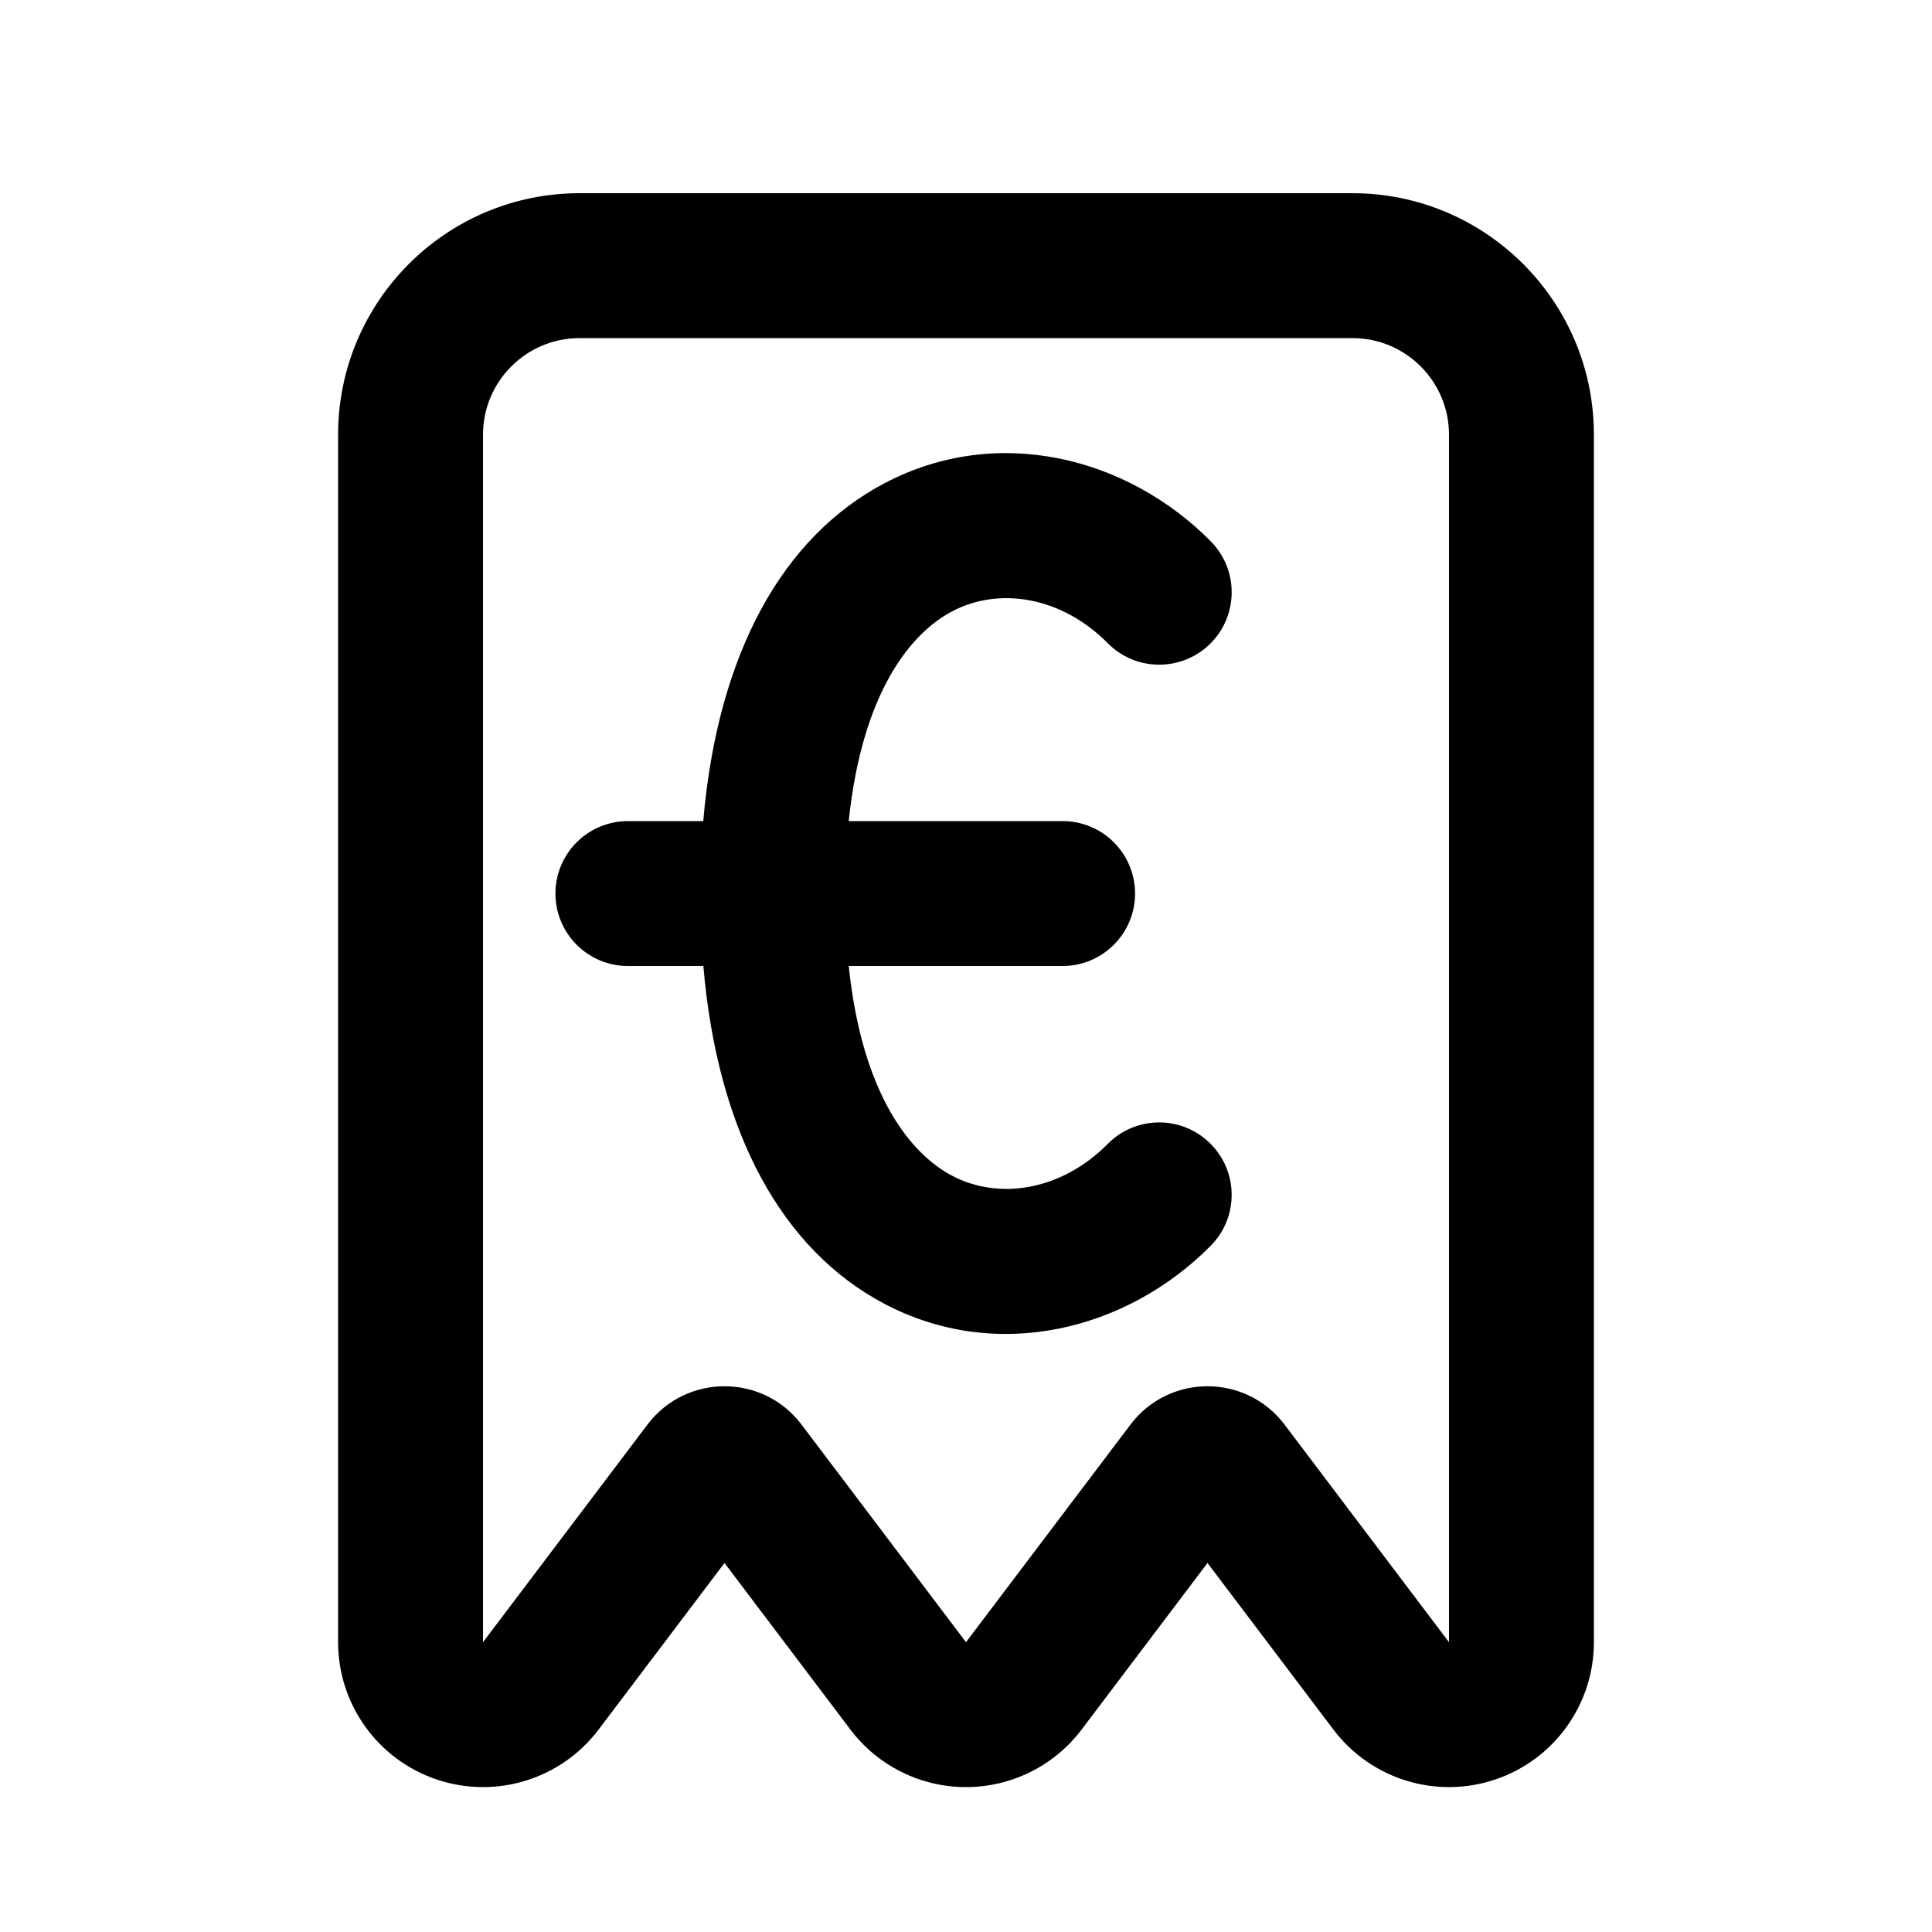<svg xmlns="http://www.w3.org/2000/svg" viewBox="0 0 20 20"><path d="M9.852 6.331c-.416.221-.926.822-1.066 2.169h2.214c.414 0 .75.335.75.75 0 .414-.336.75-.75.75h-2.214c.14 1.347.65 1.948 1.066 2.169.493.262 1.141.152 1.615-.327.291-.295.766-.297 1.06-.006.295.291.298.766.006 1.06-.86.87-2.212 1.22-3.385.597-1.038-.551-1.718-1.744-1.867-3.493h-.781c-.414 0-.75-.336-.75-.75 0-.415.336-.75.75-.75h.78c.15-1.75.83-2.942 1.868-3.493 1.173-.624 2.526-.273 3.385.596.292.295.289.77-.005 1.061-.295.291-.77.289-1.061-.006-.474-.479-1.121-.59-1.615-.327Z"/><path fill-rule="evenodd" d="M3.5 17c0 .645.412 1.217 1.023 1.422.611.205 1.285-.003 1.674-.518l1.303-1.724 1.303 1.724c.284.376.727.596 1.197.596.47 0 .913-.22 1.197-.596l1.303-1.724 1.303 1.724c.389.515 1.063.723 1.674.518.611-.205 1.023-.777 1.023-1.422v-12.5c0-1.38-1.12-2.5-2.5-2.5h-8c-1.38 0-2.5 1.12-2.5 2.5v12.5Zm2.5-13.5c-.552 0-1 .448-1 1v12.5l1.702-2.252c.4-.53 1.196-.53 1.596 0l1.702 2.252 1.702-2.252c.4-.53 1.196-.53 1.596 0l1.702 2.252v-12.5c0-.552-.448-1-1-1h-8Z"/></svg>